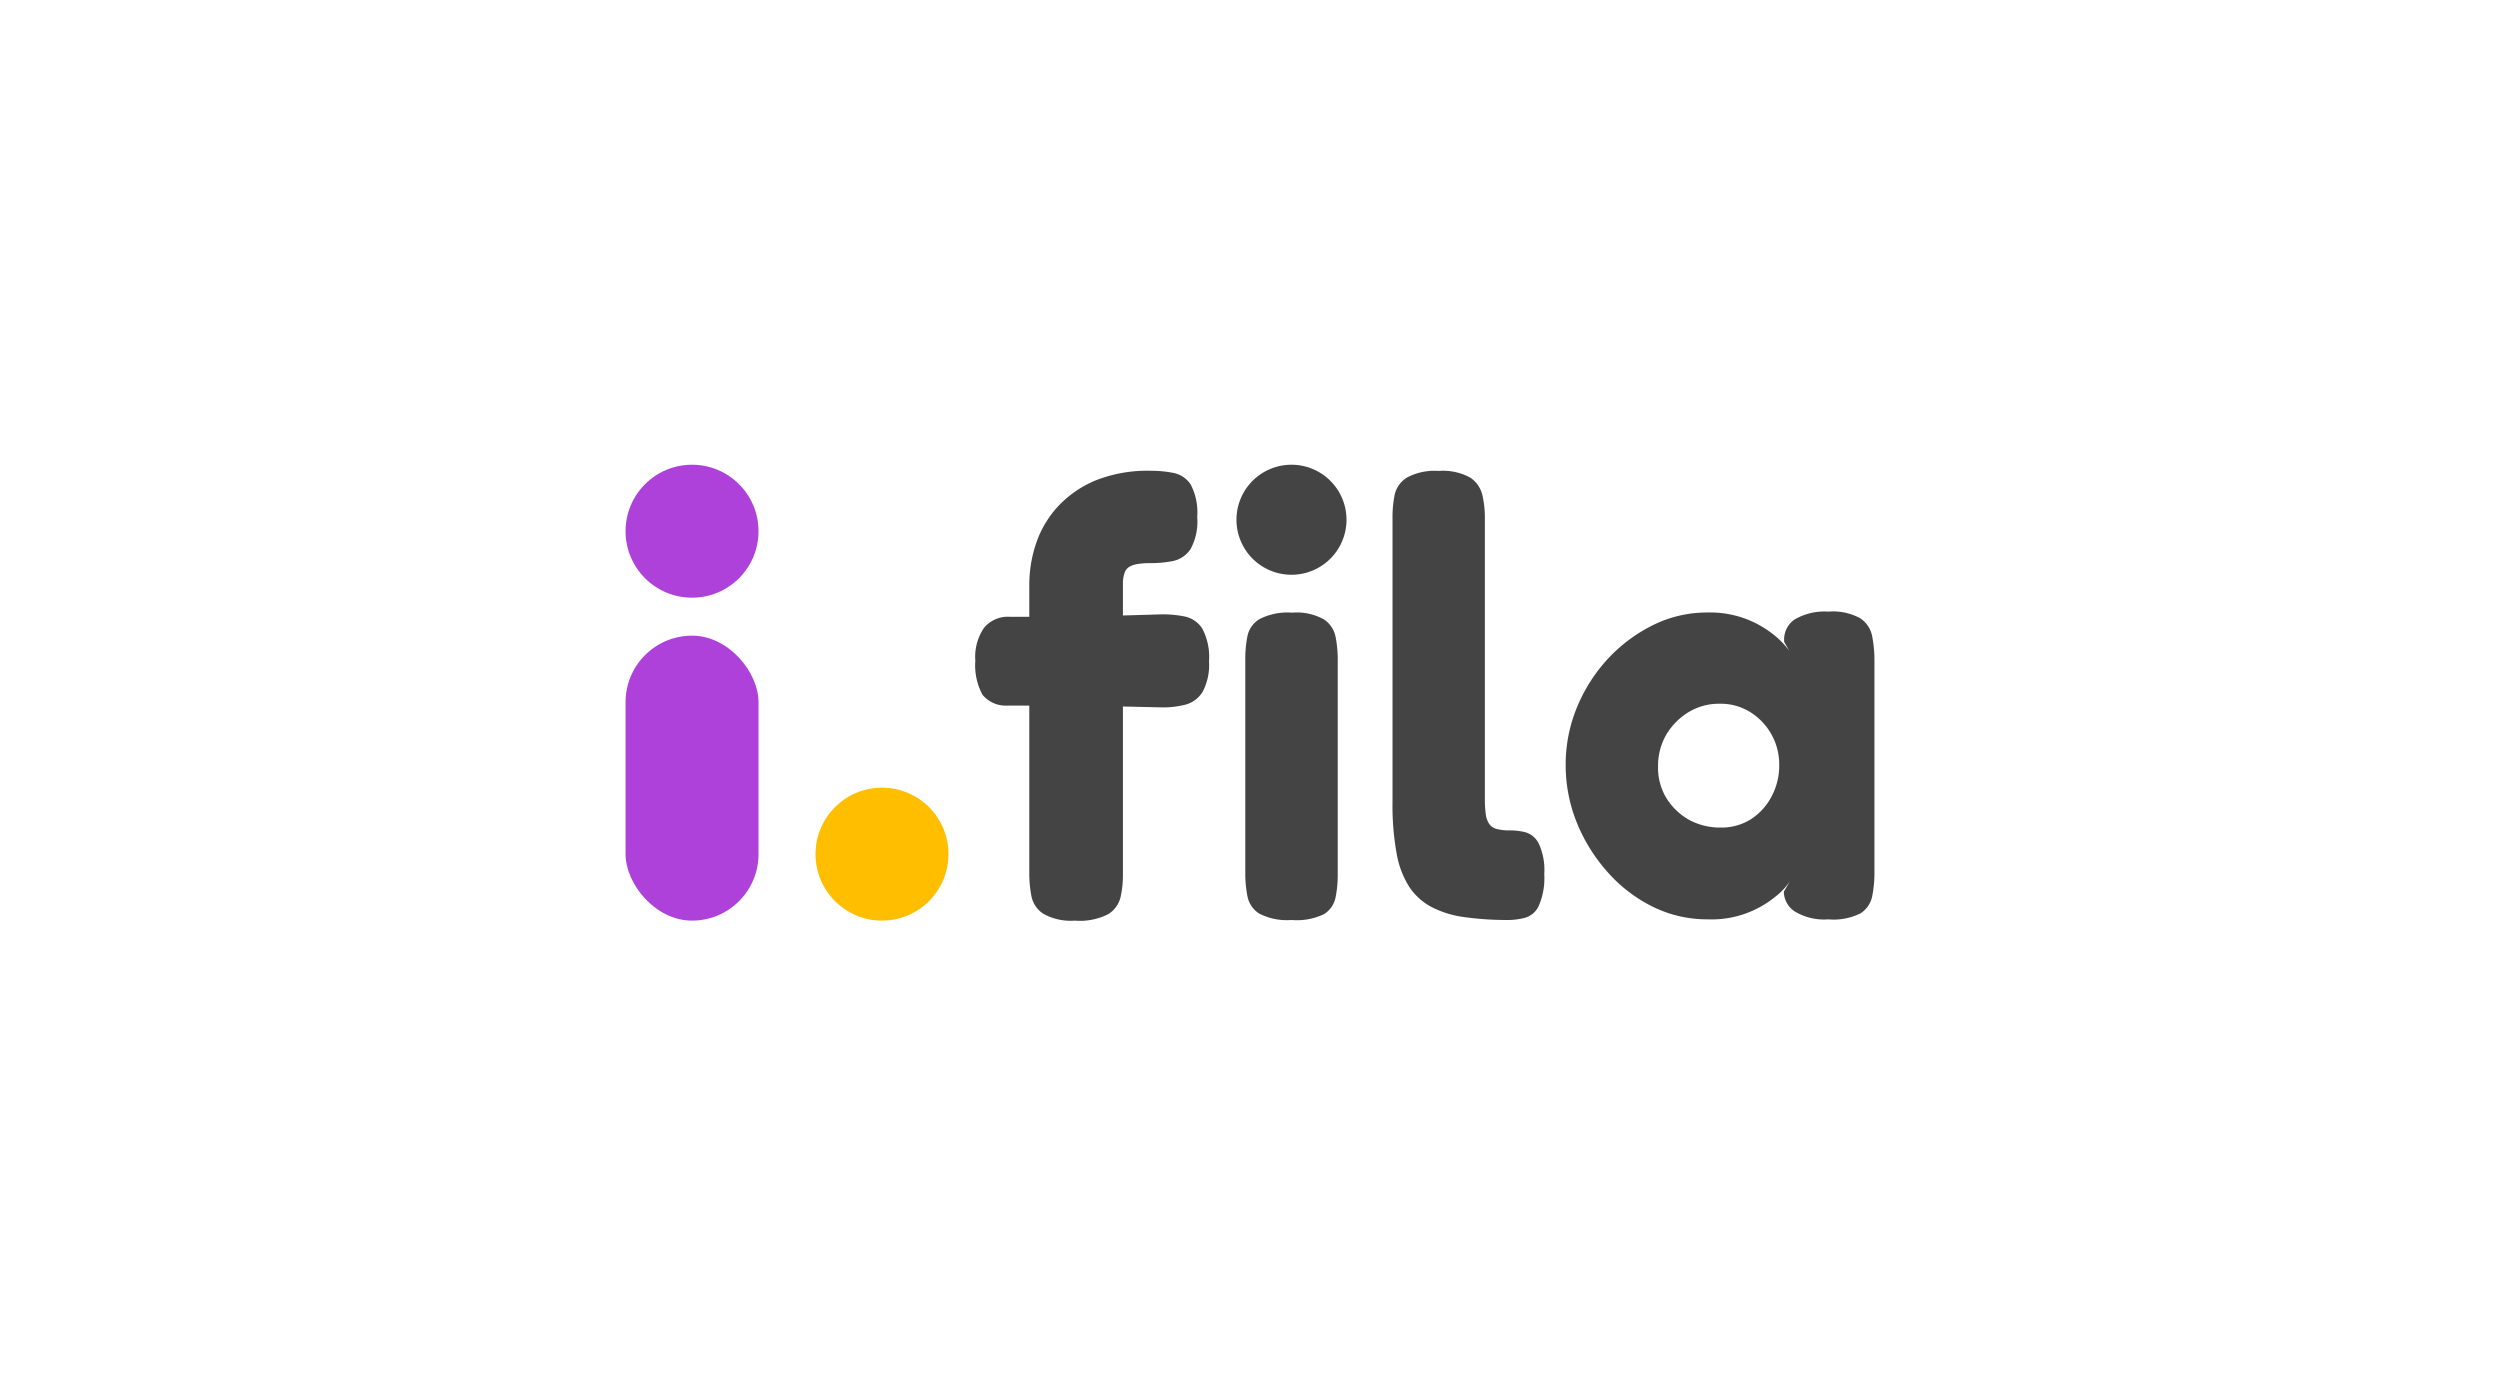 <svg id="Camada_1" data-name="Camada 1" xmlns="http://www.w3.org/2000/svg" viewBox="0 0 314 174"><defs><style>.cls-1{fill:#ae41d9;}.cls-2{fill:#ffbf00;}.cls-3{fill:#444;}</style></defs><circle class="cls-1" cx="86.92" cy="66.72" r="8.35"/><circle class="cls-2" cx="110.78" cy="107.28" r="8.35"/><rect class="cls-1" x="78.57" y="79.84" width="16.7" height="35.79" rx="8.35"/><path class="cls-3" d="M126.84,77.47h8.51L146,77.16a13.9,13.9,0,0,1,2.79.27A3.45,3.45,0,0,1,151,78.94a7.55,7.55,0,0,1,.85,4.1,7.2,7.2,0,0,1-.81,3.87,3.63,3.63,0,0,1-2.13,1.59,11.34,11.34,0,0,1-2.87.35l-10.14-.23h-9.36a3.77,3.77,0,0,1-3.14-1.36A7.79,7.79,0,0,1,122.5,83a6.5,6.5,0,0,1,1.09-4.14A3.88,3.88,0,0,1,126.84,77.47ZM135,115.63a7.07,7.07,0,0,1-3.94-.85,3.41,3.41,0,0,1-1.51-2.21,14.81,14.81,0,0,1-.27-2.9V73.45a16.22,16.22,0,0,1,.85-5.19,12.94,12.94,0,0,1,2.71-4.61,13.63,13.63,0,0,1,4.72-3.29,17.62,17.62,0,0,1,7-1.23,14.45,14.45,0,0,1,2.83.27,3.36,3.36,0,0,1,2.17,1.47,7.56,7.56,0,0,1,.81,4.06,7.23,7.23,0,0,1-.85,4.06,3.54,3.54,0,0,1-2.21,1.48,14.36,14.36,0,0,1-2.82.26,9.63,9.63,0,0,0-1.67.12,3.23,3.23,0,0,0-1,.35,1.46,1.46,0,0,0-.58.77,4,4,0,0,0-.2,1.32V109.9a12.56,12.56,0,0,1-.3,2.79,3.49,3.49,0,0,1-1.55,2.13A7.83,7.83,0,0,1,135,115.63Z"/><path class="cls-3" d="M162.21,115.55a7.56,7.56,0,0,1-4.06-.81,3.31,3.31,0,0,1-1.47-2.17,14.35,14.35,0,0,1-.27-2.82v-27a14.25,14.25,0,0,1,.27-2.86,3.26,3.26,0,0,1,1.51-2.13,7.77,7.77,0,0,1,4.1-.81,7,7,0,0,1,4,.85A3.44,3.44,0,0,1,167.75,80a14.57,14.57,0,0,1,.27,2.94v26.93a14.38,14.38,0,0,1-.27,2.83,3.19,3.19,0,0,1-1.48,2.13A7.89,7.89,0,0,1,162.21,115.55Zm6.91-50.27a6.91,6.91,0,1,1-6.91-6.91A6.91,6.91,0,0,1,169.12,65.28Z"/><path class="cls-3" d="M189.61,115.55a39,39,0,0,1-5.61-.35,12.53,12.53,0,0,1-4.18-1.27,7.66,7.66,0,0,1-2.83-2.56,11.47,11.47,0,0,1-1.58-4.21,33.83,33.83,0,0,1-.51-6.39V65a14.35,14.35,0,0,1,.27-2.87A3.45,3.45,0,0,1,176.68,60a7.3,7.3,0,0,1,4-.85,7.1,7.1,0,0,1,4,.85,3.64,3.64,0,0,1,1.5,2.16,12.37,12.37,0,0,1,.32,2.87v35.22a14.67,14.67,0,0,0,.11,2,2.79,2.79,0,0,0,.46,1.27,1.65,1.65,0,0,0,1,.62,6.57,6.57,0,0,0,1.63.16,7.75,7.75,0,0,1,1.89.23,2.77,2.77,0,0,1,1.67,1.4,7.93,7.93,0,0,1,.7,3.86,8.7,8.7,0,0,1-.7,4,2.74,2.74,0,0,1-1.67,1.47A8.63,8.63,0,0,1,189.61,115.55Z"/><path class="cls-3" d="M229.63,115.47a7.11,7.11,0,0,1-4.22-1,3,3,0,0,1-1.36-2.48l.78-1.31a8.56,8.56,0,0,1-1.78,1.89,12.65,12.65,0,0,1-8.59,2.9,15.43,15.43,0,0,1-6.78-1.54,18.45,18.45,0,0,1-5.68-4.3,21.32,21.32,0,0,1-3.92-6.23,19.21,19.21,0,0,1-1.43-7.35,18.77,18.77,0,0,1,1.43-7.24A20.42,20.42,0,0,1,202,82.69a19.61,19.61,0,0,1,5.69-4.21,15.21,15.21,0,0,1,6.74-1.55,12.7,12.7,0,0,1,8.24,2.71,10.21,10.21,0,0,1,2.05,2.09l-.62-1.09a3.06,3.06,0,0,1,1.28-2.82,7.45,7.45,0,0,1,4.29-1,7.08,7.08,0,0,1,4,.85A3.5,3.5,0,0,1,235.16,80a15.45,15.45,0,0,1,.27,2.94v26.7a15.1,15.1,0,0,1-.27,2.87,3.32,3.32,0,0,1-1.47,2.2A7.56,7.56,0,0,1,229.63,115.47Zm-13.47-11.53a6.85,6.85,0,0,0,3.68-1,7.55,7.55,0,0,0,2.63-2.83,8.16,8.16,0,0,0,1-3.95,7.74,7.74,0,0,0-3.72-6.77,7,7,0,0,0-3.71-1,7.41,7.41,0,0,0-4,1.08,8.3,8.3,0,0,0-2.79,2.86,7.88,7.88,0,0,0-1,4,7.37,7.37,0,0,0,1,3.83,7.89,7.89,0,0,0,2.86,2.79A8.11,8.11,0,0,0,216.16,103.94Z"/></svg>